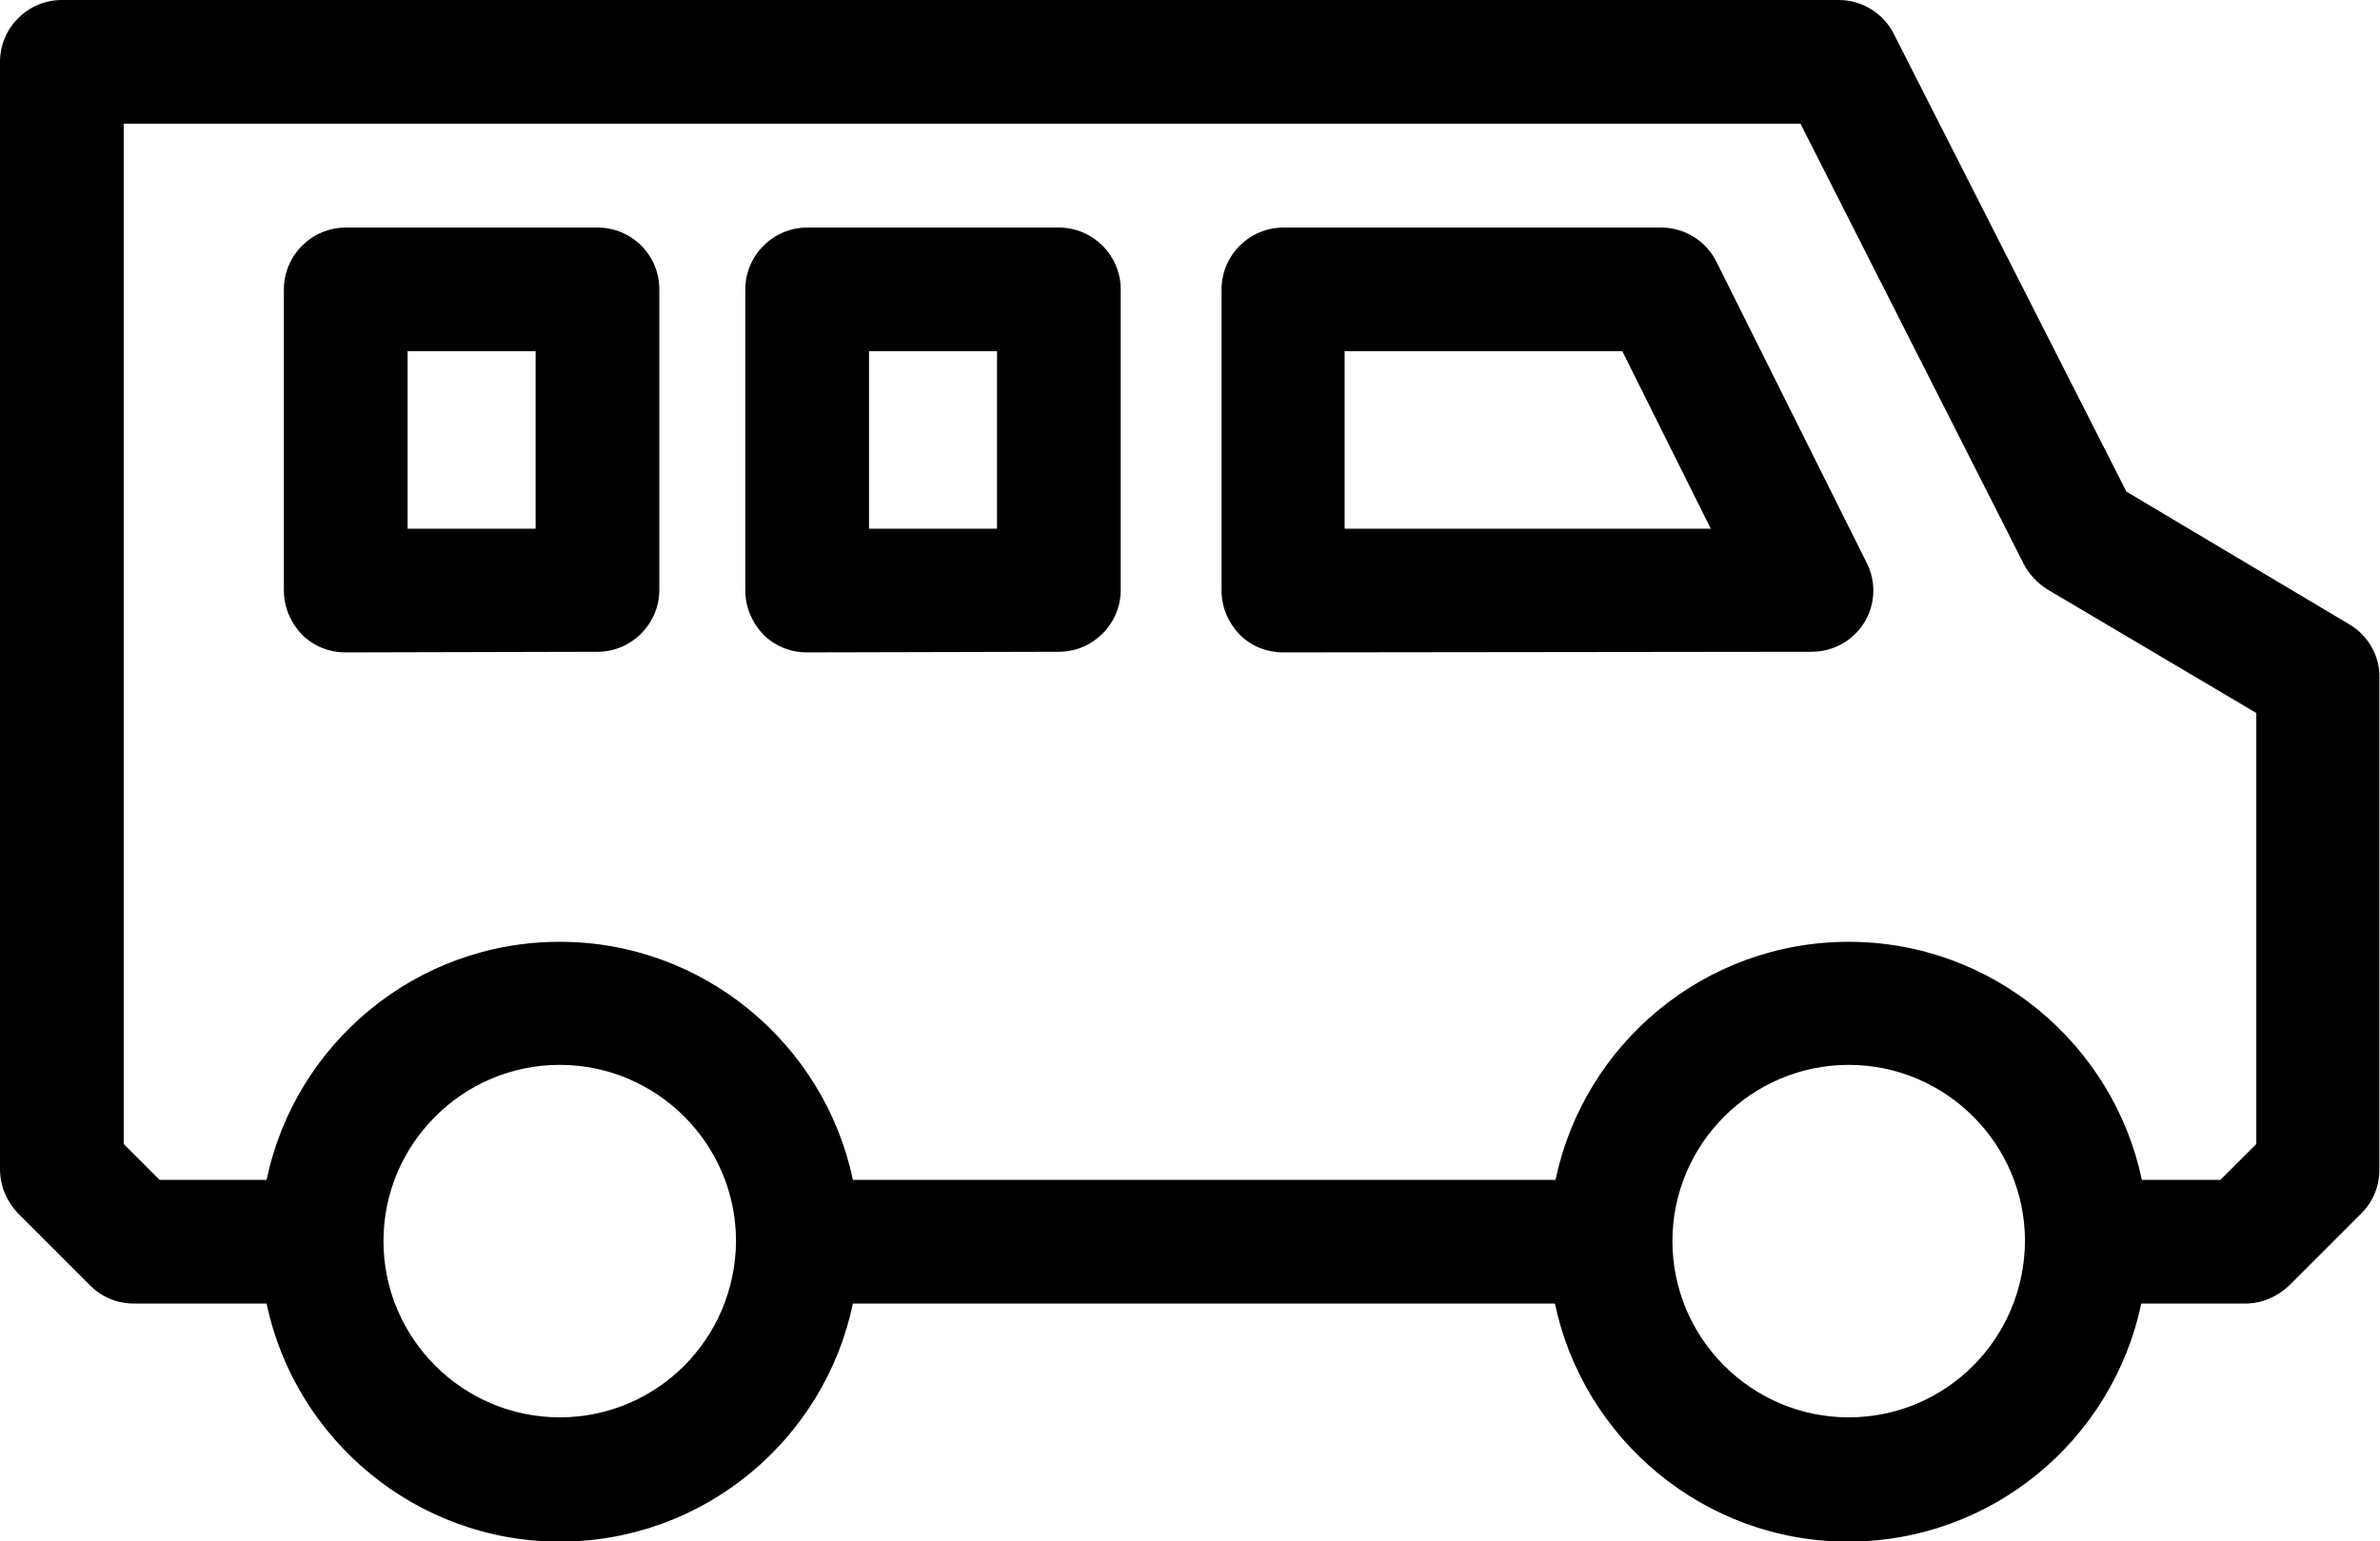 <!-- Generator: Adobe Illustrator 22.0.0, SVG Export Plug-In  -->
<svg version="1.1"
	 xmlns="http://www.w3.org/2000/svg" xmlns:xlink="http://www.w3.org/1999/xlink" xmlns:a="http://ns.adobe.com/AdobeSVGViewerExtensions/3.0/"
	 x="0px" y="0px" width="384.8px" height="249.2px" viewBox="0 0 384.8 249.2" style="enable-background:new 0 0 384.8 249.2;"
	 xml:space="preserve">
<defs>
</defs>
<g>
	<path d="M379.9,101l-36.1-21.5L306.2,5.5c-1.7-3.4-5.2-5.5-8.9-5.5H10C4.5,0,0,4.5,0,10v179.1c0,2.7,1.1,5.2,2.9,7.1l11.7,11.7
		c1.9,1.9,4.4,2.9,7.1,2.9h21.4c4.6,21.9,24.1,38.5,47.4,38.5c23.3,0,42.8-16.5,47.4-38.5h113.5c4.6,21.9,24.1,38.5,47.4,38.5
		c23.3,0,42.8-16.5,47.4-38.5h16.8c2.7,0,5.2-1.1,7.1-2.9l11.7-11.7c1.9-1.9,2.9-4.4,2.9-7.1v-79.5
		C384.8,106.1,382.9,102.8,379.9,101L379.9,101z M90.5,229.2c-15.7,0-28.5-12.8-28.5-28.5c0-15.7,12.8-28.5,28.5-28.5
		c15.7,0,28.5,12.8,28.5,28.5C118.9,216.5,106.2,229.2,90.5,229.2L90.5,229.2z M298.9,229.2c-15.7,0-28.5-12.8-28.5-28.5v0
		c0-15.7,12.8-28.5,28.5-28.5c15.7,0,28.5,12.8,28.5,28.5C327.3,216.5,314.6,229.2,298.9,229.2L298.9,229.2z M364.8,185l-5.8,5.8
		h-12.7c-4.6-21.9-24.1-38.5-47.4-38.5c-23.3,0-42.8,16.5-47.4,38.5H137.9c-4.6-21.9-24.1-38.5-47.4-38.5
		c-23.3,0-42.8,16.5-47.4,38.5H25.8L20,185V20h271.1l36.1,71.2c0.9,1.7,2.2,3.1,3.8,4.1l33.8,20V185z M364.8,185"/>
	<path d="M171.2,36.8h-40.7c-5.5,0-10,4.5-10,10v48.7c0,2.7,1.1,5.2,2.9,7.1c1.9,1.9,4.4,2.9,7.1,2.9h0l40.7-0.1c5.5,0,10-4.5,10-10
		V46.8C181.2,41.3,176.7,36.8,171.2,36.8L171.2,36.8z M161.2,85.5l-20.7,0V56.8h20.7V85.5z M161.2,85.5"/>
	<path d="M96.6,36.8H55.9c-5.5,0-10,4.5-10,10v48.7c0,2.7,1.1,5.2,2.9,7.1c1.9,1.9,4.4,2.9,7.1,2.9h0l40.7-0.1c5.5,0,10-4.5,10-10
		V46.8C106.6,41.3,102.2,36.8,96.6,36.8L96.6,36.8z M86.6,85.5l-20.7,0V56.8h20.7V85.5z M86.6,85.5"/>
	<path d="M277.5,42.3c-1.7-3.4-5.2-5.5-8.9-5.5h-61.1c-5.5,0-10,4.5-10,10v48.7c0,2.7,1.1,5.2,2.9,7.1c1.9,1.9,4.4,2.9,7.1,2.9h0
		l85.4-0.1c3.5,0,6.7-1.8,8.5-4.7c1.8-2.9,2-6.6,0.4-9.7L277.5,42.3z M217.4,85.5V56.8h44.9l14.3,28.7L217.4,85.5z M217.4,85.5"/>
</g>
</svg>
